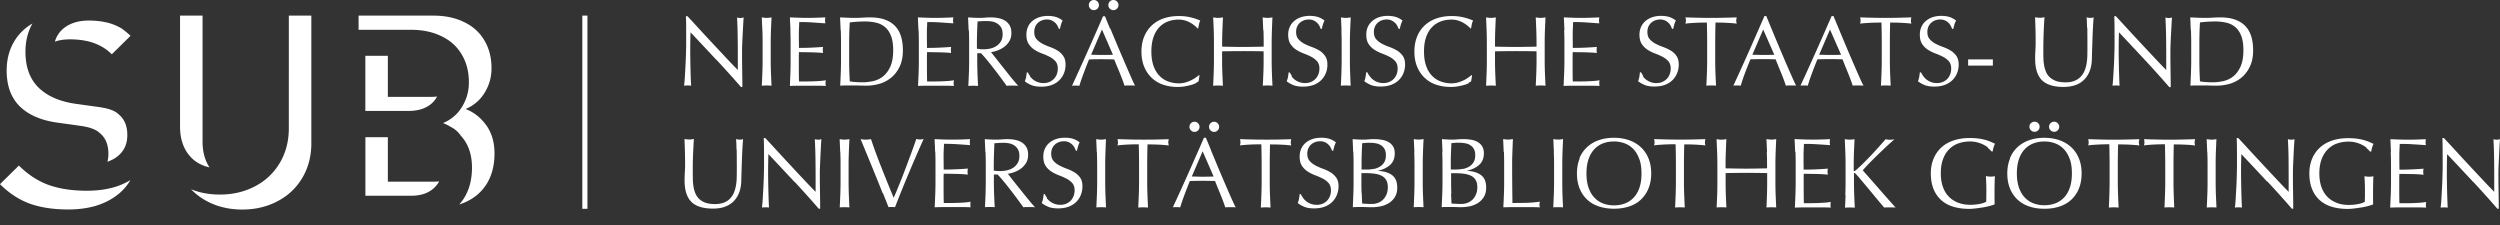 <svg xmlns="http://www.w3.org/2000/svg" width="491.109" height="44.242" viewBox="0 0 491.109 44.242"><rect x="0" y="0" width="491.109" height="44.242" fill="#333333" stroke="none"/><path fill="#fff" d="M140.726 11.76c-1.692-1.815-3.384-3.62-5.075-5.416a115.463 115.463 0 0 0-.05 4.976l.02 1.27.03 1.347.04 1.27.04 1.024c.02.3.03.5.04.6a6.002 6.002 0 0 0-1.4 0c.03-.13.06-.37.09-.72.04-.35.06-.77.09-1.26l.09-1.59a90.29 90.29 0 0 0 .13-3.39c.02-.54.02-1.03.02-1.46V5.19a44.77 44.77 0 0 0-.05-2.01h.31c.8.86 1.65 1.78 2.55 2.768a863.334 863.334 0 0 0 5.24 5.62 98.4 98.4 0 0 0 2.1 2.18v-2.66c0-1.366-.01-2.696-.03-3.99a87.35 87.35 0 0 0-.12-3.66c.26.064.48.096.67.096.16 0 .37-.033.63-.1a34.94 34.94 0 0 0-.09 1.29c-.03.57-.06 1.18-.1 1.83l-.09 1.91c-.03.626-.04 1.127-.04 1.504v1.17c0 .44.01.905.01 1.385.01.484.01.97.02 1.457.01.487.01.943.02 1.365.01.43.01.79.01 1.11v.64h-.27a197.9 197.9 0 0 0-4.79-5.32zm9.03-5.815c-.034-.83-.07-1.67-.11-2.528.17.024.333.05.488.067a3.542 3.542 0 0 0 .938 0c.157-.018.32-.043.49-.067-.04.858-.076 1.7-.11 2.528-.032.826-.048 1.668-.048 2.526v3.36c0 .86.016 1.71.05 2.54.032.84.068 1.66.107 2.46-.3-.02-.61-.04-.95-.04-.34 0-.65.02-.96.04.04-.81.08-1.62.11-2.46.03-.83.05-1.67.05-2.54V8.47c0-.857-.01-1.7-.04-2.525zm5.524-.032c-.035-.83-.07-1.664-.11-2.497.586.024 1.168.05 1.748.067.58.02 1.16.03 1.748.03.585 0 1.164-.01 1.736-.03.573-.018 1.152-.043 1.738-.067a2.9 2.9 0 0 0 0 1.17 86.507 86.507 0 0 1-1.142-.078c-.346-.025-.71-.052-1.093-.077a36.767 36.767 0 0 0-2.9-.1c-.013.42-.028.82-.05 1.2-.018.38-.027.81-.027 1.29 0 .51.003 1.01.01 1.49.006.49.01.85.01 1.1a50.682 50.682 0 0 0 2.79-.07c.376-.02.727-.04 1.044-.06.318-.02.62-.04.908-.06a3.047 3.047 0 0 0 0 1.19c-.34-.04-.73-.07-1.18-.09-.45-.02-.9-.04-1.35-.05l-1.268-.02c-.396 0-.71-.01-.946-.01 0 .12-.003.25-.01.38-.006.14-.01.31-.01.52v1.93c0 .74.004 1.36.01 1.84.007.49.017.85.03 1.09h1.366a38.585 38.585 0 0 0 2.802-.1c.422-.03.79-.08 1.102-.14a1.36 1.36 0 0 0-.05.31c-.006.11-.01.21-.01.3 0 .21.022.38.06.51a37.89 37.89 0 0 0-1.748-.04h-3.542c-.585 0-1.178.01-1.777.04l.1-2.49c.03-.83.04-1.67.04-2.53v-3.4a62.322 62.322 0 0 0-.05-2.53zm9.856.032c-.033-.83-.07-1.67-.108-2.528.494.024.987.05 1.474.067.488.02.98.03 1.474.03s.986-.016 1.474-.047c.488-.034.978-.05 1.474-.05 1.145 0 2.125.15 2.938.45.813.297 1.48.724 2 1.277.52.553.9 1.23 1.143 2.03.24.8.36 1.702.36 2.704 0 1.3-.225 2.398-.674 3.29-.44.892-1.02 1.61-1.71 2.156a6.43 6.43 0 0 1-2.3 1.163 9.31 9.31 0 0 1-2.41.34c-.44 0-.87-.006-1.3-.02-.43-.014-.86-.02-1.31-.02h-1.3c-.43 0-.86.013-1.31.04.04-.81.08-1.628.11-2.46.03-.832.05-1.678.05-2.54V8.472c0-.857-.01-1.7-.04-2.525zm1.767 10.02c.273.067.643.117 1.112.148.47.034.95.05 1.445.05.715 0 1.43-.086 2.147-.255a4.642 4.642 0 0 0 1.924-.955c.57-.47 1.03-1.11 1.39-1.924.36-.82.54-1.87.54-3.16 0-1.14-.14-2.07-.42-2.79-.28-.73-.66-1.31-1.15-1.73a4.09 4.09 0 0 0-1.74-.88 9.513 9.513 0 0 0-2.22-.25 23.912 23.912 0 0 0-3 .19c-.04.62-.07 1.28-.09 1.96-.02.68-.03 1.37-.03 2.08v3.35a70.088 70.088 0 0 0 .12 4.14zM180.42 5.913c-.03-.83-.067-1.664-.106-2.497.586.024 1.168.05 1.746.067.58.02 1.163.03 1.748.03.586 0 1.165-.01 1.738-.03.572-.018 1.152-.043 1.737-.067-.038.194-.06.39-.06.584 0 .197.022.39.06.587a88.722 88.722 0 0 1-1.14-.08l-1.095-.076a36.774 36.774 0 0 0-2.9-.1c-.01.42-.028.82-.047 1.2-.02.38-.02.81-.02 1.29 0 .51 0 1.01.01 1.49s.01.85.01 1.1c.57 0 1.09 0 1.54-.02.46-.01.87-.03 1.25-.05.38-.02.73-.04 1.05-.06.32-.02.62-.04.91-.06a3.045 3.045 0 0 0 0 1.19c-.33-.04-.73-.07-1.18-.09a33.6 33.6 0 0 0-1.34-.05l-1.27-.02a66.18 66.18 0 0 0-.95-.01c0 .12 0 .25-.01.38 0 .14-.01.31-.01.52v1.93c0 .74.01 1.36.01 1.84.01.49.02.85.03 1.09h1.37a37.767 37.767 0 0 0 2.8-.1 9.11 9.11 0 0 0 1.1-.14c-.02.09-.04.19-.05.31 0 .11-.01.21-.01.3 0 .21.02.38.06.51a37.913 37.913 0 0 0-1.74-.04h-3.55c-.58 0-1.18.01-1.77.04.04-.83.08-1.66.11-2.49a63.32 63.32 0 0 0 .05-2.53v-3.4c0-.85-.01-1.7-.05-2.53zm9.857.032c-.03-.83-.067-1.67-.107-2.528.378.024.75.05 1.113.067.364.02.735.03 1.112.03.378 0 .75-.016 1.113-.047.364-.034.735-.05 1.112-.05a7.6 7.6 0 0 1 1.563.156c.495.104.926.278 1.298.517.37.242.67.558.88.946.22.39.32.878.32 1.465 0 .63-.14 1.16-.42 1.61-.27.45-.62.82-1.02 1.12a5.11 5.11 0 0 1-1.3.69 6.59 6.59 0 0 1-1.26.32c.16.2.37.47.65.82s.58.74.92 1.17l1.06 1.33 1.05 1.33c.34.42.66.81.96 1.16.3.36.54.62.72.81a4.26 4.26 0 0 0-.58-.04h-1.15a3.87 3.87 0 0 0-.56.04c-.19-.27-.49-.68-.89-1.23a77.647 77.647 0 0 0-1.31-1.75c-.48-.62-.97-1.24-1.47-1.86-.5-.62-.96-1.14-1.37-1.57h-.74v1.43c0 .86.02 1.71.05 2.54.03.84.07 1.66.11 2.46-.3-.02-.62-.04-.95-.04-.34 0-.66.02-.96.04.04-.81.08-1.62.11-2.46.04-.83.05-1.67.05-2.54v-3.4c0-.86-.01-1.7-.05-2.52zm2.246 3.718c.215.012.453.02.712.02a6.17 6.17 0 0 0 1.26-.137c.436-.092.835-.25 1.2-.48a2.84 2.84 0 0 0 .907-.916c.24-.386.36-.87.36-1.456 0-.506-.093-.925-.283-1.257a2.236 2.236 0 0 0-.74-.79 2.78 2.78 0 0 0-.98-.402 5.31 5.31 0 0 0-1.04-.106c-.46 0-.84 0-1.13.02-.3.02-.56.04-.76.06-.03.71-.06 1.42-.08 2.12-.03.7-.04 1.4-.04 2.11v1.11c.18.04.38.06.59.08zM202.34 15c.176.242.392.46.646.655a3.25 3.25 0 0 0 2.02.664c.43 0 .815-.08 1.16-.23.346-.15.638-.36.88-.61a2.65 2.65 0 0 0 .556-.9 3.11 3.11 0 0 0 .195-1.11c0-.6-.153-1.07-.458-1.43a3.797 3.797 0 0 0-1.15-.88c-.46-.24-.95-.45-1.48-.65a7.638 7.638 0 0 1-1.48-.73 3.885 3.885 0 0 1-1.14-1.13c-.31-.46-.46-1.07-.46-1.83 0-.55.1-1.05.29-1.5.19-.45.48-.84.85-1.16.37-.33.81-.58 1.34-.76a5.344 5.344 0 0 1 1.75-.27c.62 0 1.16.08 1.62.22.45.15.88.38 1.27.69-.12.22-.22.46-.29.7-.08.25-.16.56-.24.93H208a5.143 5.143 0 0 0-.263-.6 2.223 2.223 0 0 0-.45-.59 2.503 2.503 0 0 0-.676-.46 2.183 2.183 0 0 0-.94-.19c-.36 0-.7.06-1 .18a2.37 2.37 0 0 0-.8.5 2.216 2.216 0 0 0-.52.77c-.12.3-.18.63-.18.98 0 .61.15 1.09.46 1.44.31.35.69.65 1.15.89.46.24.95.45 1.47.64a8.23 8.23 0 0 1 1.48.69 3.75 3.75 0 0 1 1.13 1.07c.31.43.46 1 .46 1.72 0 .6-.1 1.16-.32 1.69a4.032 4.032 0 0 1-.93 1.39c-.41.4-.91.7-1.5.92-.6.21-1.27.32-2.02.32-.81 0-1.46-.11-1.97-.32-.5-.22-.92-.46-1.26-.74a4.6 4.6 0 0 0 .25-.81c.04-.24.09-.55.13-.93h.23c.1.23.24.47.42.71zm15.784-9.387c.363.876.733 1.766 1.112 2.664a430.71 430.71 0 0 0 3.093 7.184c.26.6.48 1.06.65 1.37a3.53 3.53 0 0 0-.52-.04h-1.04a3.54 3.54 0 0 0-.52.04c-.09-.3-.22-.66-.37-1.08a42.75 42.75 0 0 0-.52-1.33l-.58-1.4c-.2-.47-.38-.92-.55-1.35l-1.27-.03c-.43 0-.86-.01-1.29-.01-.41 0-.8.01-1.19.01l-1.19.03a91.235 91.235 0 0 0-1.13 2.9c-.34.92-.6 1.68-.77 2.28-.22-.02-.46-.04-.72-.04-.27 0-.51.02-.73.04a539.92 539.92 0 0 0 3.08-6.79c1-2.25 2.01-4.54 3.02-6.87h.37c.31.76.65 1.58 1.01 2.46zM214.18.29a.96.96 0 0 1 .7-.29c.276 0 .51.097.706.29a.97.97 0 0 1 .292.706.96.96 0 0 1-.292.702.957.957 0 0 1-.705.293.956.956 0 0 1-.7-.29.96.96 0 0 1-.29-.7.97.97 0 0 1 .29-.7zm.155 10.466c.34 0 .69.007 1.055.02.366.013.716.02 1.054.02.363 0 .73-.003 1.093-.01.366-.007.73-.018 1.094-.03L216.47 5.8l-2.13 4.956zM218.025.29a.963.963 0 0 1 .704-.29.96.96 0 0 1 .7.29.97.97 0 0 1 .29.706.96.96 0 0 1-.29.702.95.95 0 0 1-.7.293.958.958 0 0 1-.71-.29.955.955 0 0 1-.29-.7c0-.27.09-.51.29-.7zm16.835 16.08c-.254.12-.56.23-.916.33-.358.098-.76.186-1.202.263-.44.08-.903.117-1.384.117-1.03 0-1.98-.146-2.85-.438a6.023 6.023 0 0 1-2.255-1.34 6.273 6.273 0 0 1-1.483-2.193c-.36-.87-.537-1.86-.537-2.96s.178-2.1.537-2.96c.357-.87.858-1.6 1.5-2.2a6.496 6.496 0 0 1 2.315-1.37c.9-.31 1.888-.47 2.967-.47.86 0 1.643.09 2.352.26.71.17 1.337.39 1.883.63a2.58 2.58 0 0 0-.253.74 44.48 44.48 0 0 0-.156.78l-.117.04a4.38 4.38 0 0 0-.54-.53 5.91 5.91 0 0 0-.82-.57 5.19 5.19 0 0 0-1.05-.46 4.29 4.29 0 0 0-1.28-.19 5.98 5.98 0 0 0-2.13.37 4.533 4.533 0 0 0-1.71 1.14c-.49.51-.87 1.16-1.14 1.95-.27.79-.41 1.72-.41 2.8 0 1.08.14 2.01.41 2.8.28.79.66 1.44 1.15 1.95a4.53 4.53 0 0 0 1.72 1.14 6.05 6.05 0 0 0 2.14.37c.47 0 .9-.06 1.3-.18a6.822 6.822 0 0 0 1.99-.95c.27-.19.49-.36.67-.5l.08.07-.18 1.15c-.12.11-.3.22-.55.34zm13.294-10.425c-.033-.83-.068-1.67-.108-2.528.17.024.332.05.488.067.155.02.313.03.47.03.155 0 .31-.01.467-.03.16-.018.32-.043.49-.067-.04.858-.07 1.7-.1 2.528-.03.826-.05 1.668-.05 2.526v3.36c0 .86.02 1.71.05 2.54.03.84.07 1.66.11 2.46-.3-.02-.61-.04-.95-.04-.34 0-.66.02-.95.04.04-.81.08-1.62.11-2.46.04-.83.05-1.67.05-2.54v-1.75a192.323 192.323 0 0 0-6.12-.03l-2.04.03v1.76c0 .86.02 1.71.05 2.54.04.84.07 1.66.11 2.46-.3-.02-.62-.04-.96-.04-.34 0-.66.02-.96.04.04-.81.08-1.62.11-2.46.03-.83.05-1.67.05-2.54V8.47c0-.857-.01-1.7-.04-2.525-.03-.83-.07-1.67-.11-2.528.17.024.33.05.49.067a3.542 3.542 0 0 0 .94 0c.16-.018.32-.043.49-.067-.04.858-.08 1.7-.11 2.528-.03.826-.05 1.668-.05 2.526v.69c.71.02 1.39.03 2.04.04a103.092 103.092 0 0 0 4.08 0c.66-.01 1.34-.02 2.04-.04v-.69c0-.85-.01-1.7-.04-2.52zM253.717 15c.176.242.39.46.644.655a3.253 3.253 0 0 0 2.02.664 2.9 2.9 0 0 0 1.17-.23 2.618 2.618 0 0 0 1.44-1.51 3.11 3.11 0 0 0 .2-1.11c0-.6-.15-1.07-.46-1.43a3.776 3.776 0 0 0-1.14-.88c-.45-.24-.94-.45-1.47-.65a7.655 7.655 0 0 1-1.47-.73 3.88 3.88 0 0 1-1.14-1.13c-.3-.46-.46-1.07-.46-1.83 0-.55.1-1.05.3-1.5.2-.45.48-.84.85-1.16.37-.33.82-.59 1.34-.77a5.355 5.355 0 0 1 1.76-.27c.63 0 1.17.08 1.62.23.46.15.88.38 1.27.69-.11.22-.21.46-.29.7-.08.25-.16.56-.23.93h-.23a5.143 5.143 0 0 0-.26-.6 2.27 2.27 0 0 0-.45-.59 2.508 2.508 0 0 0-.67-.46 2.207 2.207 0 0 0-.94-.19c-.36 0-.7.06-1 .18a2.375 2.375 0 0 0-.8.5c-.23.21-.4.47-.53.77-.12.3-.18.63-.18.98 0 .61.15 1.09.46 1.44.31.35.69.65 1.14.89.46.24.95.45 1.48.64s1.02.42 1.48.69a3.76 3.76 0 0 1 1.13 1.07c.31.43.46 1 .46 1.71 0 .6-.1 1.16-.32 1.69a4.03 4.03 0 0 1-.94 1.39 4.21 4.21 0 0 1-1.5.92c-.59.21-1.27.32-2.02.32-.81 0-1.46-.11-1.96-.32a5.44 5.44 0 0 1-1.26-.73 4.6 4.6 0 0 0 .25-.81c.05-.24.09-.55.13-.93h.24c.11.23.25.47.42.71zm9.82-9.055c-.034-.83-.07-1.67-.108-2.528.16.024.33.05.48.067.15.02.31.03.47.03.15 0 .31-.01.47-.03.15-.018.32-.043.49-.067-.04.858-.08 1.7-.11 2.528-.04.826-.05 1.668-.05 2.526v3.36c0 .86.01 1.71.05 2.54.03.84.06 1.66.1 2.46-.3-.02-.62-.04-.96-.04-.34 0-.66.02-.96.04.03-.81.07-1.62.1-2.46.03-.83.05-1.67.05-2.54V8.47c0-.857-.02-1.7-.05-2.525zM269.1 15c.174.242.39.46.643.655a3.25 3.25 0 0 0 2.02.664 2.9 2.9 0 0 0 1.163-.23c.345-.15.64-.36.88-.61s.425-.56.556-.9c.13-.35.195-.72.195-1.11 0-.6-.15-1.07-.46-1.43a3.76 3.76 0 0 0-1.14-.88c-.456-.24-.947-.45-1.475-.65a7.61 7.61 0 0 1-1.473-.73 3.868 3.868 0 0 1-1.15-1.13c-.31-.46-.46-1.07-.46-1.83 0-.55.09-1.05.29-1.5.19-.45.48-.84.85-1.16.37-.33.81-.59 1.33-.77a5.357 5.357 0 0 1 1.76-.27c.62 0 1.16.08 1.62.23.45.15.88.38 1.27.69-.12.22-.22.46-.3.7-.08.25-.16.56-.24.93h-.23a5.143 5.143 0 0 0-.27-.6 2.266 2.266 0 0 0-.45-.59 2.53 2.53 0 0 0-.67-.46 2.2 2.2 0 0 0-.94-.19c-.37 0-.7.06-1.01.18a2.38 2.38 0 0 0-.8.5 2.218 2.218 0 0 0-.53.77c-.12.3-.19.63-.19.98 0 .61.15 1.09.45 1.44.31.35.68.65 1.14.89.45.24.94.45 1.47.64.52.19 1.02.42 1.47.69.45.27.83.62 1.14 1.05.31.43.46 1 .46 1.71 0 .6-.11 1.16-.32 1.69a3.99 3.99 0 0 1-.94 1.39c-.41.4-.91.7-1.51.92-.59.21-1.27.32-2.02.32-.81 0-1.46-.11-1.96-.32-.5-.22-.92-.46-1.26-.73.12-.3.2-.57.24-.81.04-.24.09-.55.12-.93h.24c.1.23.24.47.42.71zm19.402 1.37c-.255.12-.56.23-.916.33-.36.098-.76.186-1.203.263-.44.08-.904.117-1.384.117-1.03 0-1.98-.146-2.86-.438a6.03 6.03 0 0 1-2.26-1.34 6.26 6.26 0 0 1-1.49-2.193c-.36-.87-.54-1.86-.54-2.96s.18-2.1.53-2.96c.35-.87.85-1.6 1.5-2.2a6.475 6.475 0 0 1 2.31-1.37c.9-.31 1.89-.47 2.97-.47.86 0 1.64.09 2.35.26.71.17 1.34.39 1.88.63a2.61 2.61 0 0 0-.26.74 35.9 35.9 0 0 0-.15.78l-.12.04a4.45 4.45 0 0 0-.55-.53 5.984 5.984 0 0 0-.82-.57 5.206 5.206 0 0 0-1.05-.46 4.297 4.297 0 0 0-1.29-.19c-.77 0-1.48.12-2.14.37a4.533 4.533 0 0 0-1.72 1.14c-.49.51-.87 1.16-1.14 1.95-.28.79-.41 1.72-.41 2.8 0 1.08.13 2.01.41 2.8.27.79.65 1.44 1.14 1.95a4.52 4.52 0 0 0 1.72 1.14 6.05 6.05 0 0 0 2.14.37c.47 0 .9-.06 1.3-.18a6.87 6.87 0 0 0 1.09-.42c.33-.16.63-.34.89-.53s.49-.36.67-.5l.08.07-.18 1.15c-.12.11-.31.22-.56.34zm13.293-10.425c-.033-.83-.067-1.67-.107-2.528.17.024.333.05.486.067a3.557 3.557 0 0 0 .94 0c.156-.018.318-.043.488-.067-.04.858-.076 1.7-.11 2.528a65.262 65.262 0 0 0-.047 2.526v3.36c0 .86.016 1.71.048 2.54.033.84.068 1.66.11 2.46-.302-.02-.62-.04-.958-.04-.34 0-.658.02-.957.04.04-.81.074-1.62.107-2.46.032-.83.05-1.67.05-2.54v-1.75a192.132 192.132 0 0 0-6.12-.03l-2.04.03v1.76c0 .86.016 1.71.048 2.54.032.84.07 1.66.11 2.46-.302-.02-.62-.04-.958-.04-.34 0-.658.02-.958.04.04-.81.076-1.62.108-2.46.03-.83.047-1.67.047-2.54V8.47c0-.857-.016-1.7-.047-2.525-.032-.83-.068-1.67-.108-2.528.17.024.332.05.488.067.157.02.313.03.47.03.155 0 .312-.01.47-.03.155-.018.317-.043.487-.067-.04.858-.077 1.7-.11 2.528a65.262 65.262 0 0 0-.047 2.526v.69c.702.02 1.383.03 2.04.04a103.27 103.27 0 0 0 4.08 0c.656-.01 1.336-.02 2.04-.04v-.69c-.002-.85-.018-1.7-.05-2.52zm5.525-.032c-.035-.83-.07-1.664-.11-2.497.587.024 1.168.05 1.75.067.578.02 1.16.03 1.746.03.585 0 1.164-.01 1.736-.03.574-.018 1.152-.043 1.737-.067-.04.194-.06.39-.06.584 0 .197.02.39.06.587a86.507 86.507 0 0 1-1.15-.08l-1.1-.076a36.845 36.845 0 0 0-2.9-.1c-.02.42-.03.82-.05 1.2-.02.38-.03.81-.03 1.29 0 .51 0 1.01.01 1.49 0 .49.01.85.01 1.1a50.87 50.87 0 0 0 2.79-.07c.37-.02.72-.04 1.04-.06.31-.02.62-.04.9-.06a3.088 3.088 0 0 0 0 1.19c-.34-.04-.73-.07-1.18-.09a33.65 33.65 0 0 0-1.35-.05l-1.27-.02c-.4 0-.71-.01-.95-.01 0 .12-.01.25-.01.38-.01.14-.01.31-.01.52v1.93c0 .74 0 1.36.01 1.84 0 .49.01.85.03 1.09h1.36a38.247 38.247 0 0 0 2.8-.1c.42-.03.79-.08 1.1-.14-.03.09-.05.19-.05.31-.01.11-.01.21-.01.3 0 .21.02.38.06.51a37.913 37.913 0 0 0-1.75-.04h-3.54c-.59 0-1.18.01-1.78.04.04-.83.07-1.66.11-2.49.03-.83.05-1.67.05-2.53v-3.4a64.203 64.203 0 0 0-.05-2.53zM322.74 15c.175.242.39.46.644.655a3.237 3.237 0 0 0 2.02.664c.43 0 .817-.08 1.16-.23.346-.15.64-.36.88-.61s.427-.56.557-.9a3.11 3.11 0 0 0 .2-1.11c0-.6-.15-1.07-.46-1.43a3.8 3.8 0 0 0-1.14-.88c-.45-.24-.94-.45-1.47-.65a7.598 7.598 0 0 1-1.47-.73 3.907 3.907 0 0 1-1.14-1.13c-.3-.46-.46-1.07-.46-1.83 0-.55.1-1.05.3-1.5.2-.45.48-.84.85-1.16.37-.33.82-.59 1.34-.77a5.344 5.344 0 0 1 1.76-.27c.63 0 1.17.08 1.63.23.45.15.88.38 1.27.69a4.19 4.19 0 0 0-.29.7c-.07.25-.15.56-.23.93h-.23a4.996 4.996 0 0 0-.26-.6 2.223 2.223 0 0 0-.45-.59 2.498 2.498 0 0 0-.67-.46 2.2 2.2 0 0 0-.94-.19c-.37 0-.7.06-1.01.18a2.37 2.37 0 0 0-.8.5c-.23.21-.4.47-.53.77-.12.3-.18.63-.18.98 0 .61.15 1.09.46 1.44.31.35.69.65 1.14.89.46.24.95.45 1.48.64s1.02.42 1.48.69c.46.27.84.62 1.14 1.05.31.43.46 1 .46 1.71 0 .6-.1 1.16-.32 1.69a4 4 0 0 1-.93 1.39c-.41.4-.91.7-1.5.92-.59.21-1.27.32-2.02.32-.81 0-1.46-.11-1.96-.32-.5-.22-.92-.46-1.26-.73.11-.3.2-.57.24-.81.04-.24.08-.55.12-.93h.24c.1.23.24.47.42.71zm12.52-10.568c-.338 0-.692.002-1.064.01-.37.006-.74.017-1.11.038-.372.02-.73.043-1.075.067-.34.027-.65.06-.92.1.07-.235.1-.442.1-.625 0-.145-.03-.346-.1-.605.86.024 1.7.05 2.52.067.82.02 1.66.03 2.52.03.86 0 1.7-.01 2.52-.03.82-.018 1.66-.043 2.52-.067-.06.26-.1.467-.1.625 0 .167.04.37.1.605-.27-.04-.58-.072-.93-.1a68.915 68.915 0 0 0-1.07-.067c-.37-.02-.74-.032-1.11-.04a56.09 56.09 0 0 0-1.06-.008c-.04 1.34-.06 2.687-.06 4.04v3.356c0 .86.02 1.707.05 2.538.03.833.07 1.653.11 2.46-.3-.026-.61-.04-.95-.04-.34 0-.65.014-.95.04.04-.808.08-1.627.11-2.46.03-.83.05-1.677.05-2.538V8.47c0-1.35-.02-2.7-.06-4.038zm17.628 12.395a3.553 3.553 0 0 0-.518-.04h-1.037c-.162 0-.334.013-.517.04-.09-.3-.214-.662-.37-1.084a36.332 36.332 0 0 0-.518-1.328l-.576-1.407c-.194-.474-.376-.925-.546-1.356l-1.27-.03c-.43-.004-.857-.008-1.287-.008-.41 0-.81.004-1.2.01-.39.008-.79.017-1.19.028a86.877 86.877 0 0 0-1.14 2.898 32.43 32.43 0 0 0-.76 2.276 6.002 6.002 0 0 0-.73-.04c-.26 0-.5.013-.72.04a500.033 500.033 0 0 0 3.08-6.794 828.427 828.427 0 0 0 3.02-6.872h.37l1.01 2.452a518.403 518.403 0 0 0 2.24 5.337 313.262 313.262 0 0 0 1.96 4.51c.27.6.48 1.05.65 1.36zm-8.647-6.07c.34 0 .69.006 1.06.018.37.014.72.02 1.06.02a57.164 57.164 0 0 0 2.19-.038L346.37 5.8l-2.13 4.956zm21.77 6.07a3.53 3.53 0 0 0-.51-.04h-1.03c-.16 0-.33.013-.52.04a21.26 21.26 0 0 0-.37-1.084 40.372 40.372 0 0 0-.52-1.328l-.57-1.407c-.19-.474-.37-.925-.54-1.356l-1.27-.03c-.43-.004-.86-.008-1.28-.008-.4 0-.8.004-1.19.01-.39.008-.78.017-1.19.028a86.666 86.666 0 0 0-1.13 2.898 31.49 31.49 0 0 0-.76 2.276 5.99 5.99 0 0 0-.72-.04c-.26 0-.5.013-.72.04a488.31 488.31 0 0 0 3.09-6.794c1.01-2.25 2.01-4.542 3.03-6.872h.37l1.02 2.452 1.11 2.664c.38.896.75 1.79 1.13 2.673l1.07 2.47c.34.76.63 1.44.9 2.04.27.6.49 1.05.66 1.36zm-8.65-6.07c.34 0 .69.006 1.06.018.36.014.72.02 1.06.02a56.962 56.962 0 0 0 2.19-.038L359.49 5.8l-2.13 4.956zm12.2-6.325c-.34 0-.69.002-1.06.01-.37.006-.74.017-1.11.038-.37.02-.73.043-1.07.067-.34.027-.65.06-.92.1.07-.235.1-.442.1-.625 0-.145-.03-.346-.1-.605.86.024 1.7.05 2.52.067.82.02 1.66.03 2.52.03.86 0 1.7-.01 2.52-.03.82-.018 1.66-.043 2.52-.067a2.71 2.71 0 0 0-.1.625c0 .167.04.37.1.605-.27-.04-.58-.072-.93-.1a69.396 69.396 0 0 0-1.07-.067c-.37-.02-.74-.032-1.11-.04-.37-.006-.73-.008-1.06-.008-.04 1.34-.06 2.687-.06 4.04v3.356c0 .86.02 1.707.05 2.538.04.833.07 1.653.11 2.46-.3-.026-.62-.04-.96-.04-.33 0-.65.014-.95.04.04-.808.08-1.627.11-2.46.03-.83.05-1.677.05-2.538V8.47c0-1.35-.02-2.7-.06-4.038zM377.85 15c.177.242.392.46.646.655a3.235 3.235 0 0 0 2.02.664c.425 0 .81-.08 1.16-.23.34-.15.635-.36.88-.61.235-.25.42-.56.553-.9.13-.35.19-.72.19-1.11 0-.6-.16-1.07-.46-1.43a3.79 3.79 0 0 0-1.14-.88 13.24 13.24 0 0 0-1.48-.65 7.627 7.627 0 0 1-1.48-.73 3.89 3.89 0 0 1-1.14-1.13c-.31-.46-.46-1.07-.46-1.83 0-.55.1-1.05.29-1.5.19-.45.48-.84.85-1.16.37-.33.81-.59 1.33-.77a5.355 5.355 0 0 1 1.76-.27c.62 0 1.16.08 1.62.23.45.15.88.38 1.27.69-.12.22-.22.46-.3.7-.08.25-.16.56-.24.93h-.24a4.538 4.538 0 0 0-.27-.6 2.202 2.202 0 0 0-.44-.59 2.498 2.498 0 0 0-.68-.46 2.2 2.2 0 0 0-.94-.19c-.37 0-.7.06-1.01.18a2.375 2.375 0 0 0-.8.5c-.23.21-.41.47-.53.77-.12.3-.19.63-.19.98 0 .61.15 1.09.46 1.44a3.93 3.93 0 0 0 1.15.89c.45.24.95.45 1.47.64.53.19 1.02.42 1.47.69.45.27.83.63 1.14 1.06.3.43.46 1 .46 1.71 0 .6-.11 1.16-.32 1.69a4.015 4.015 0 0 1-.94 1.39c-.41.4-.91.7-1.5.92-.59.21-1.26.32-2.02.32-.81 0-1.46-.11-1.96-.32a5.44 5.44 0 0 1-1.26-.73c.12-.3.2-.57.24-.81.05-.24.09-.55.13-.93h.24c.1.23.24.47.42.71zm13.637-3.328v1.21h-4.86v-1.21h4.86zm18.5-6.188c-.012-1-.043-1.69-.094-2.068.14.024.277.05.408.067.13.02.26.03.39.03.17 0 .37-.032.59-.097-.04.456-.08.998-.11 1.63-.04.63-.07 1.307-.1 2.03L411 9.302c-.03.76-.05 1.5-.06 2.215-.017.872-.15 1.653-.4 2.34a4.92 4.92 0 0 1-1.086 1.757 4.513 4.513 0 0 1-1.726 1.095c-.687.24-1.47.37-2.355.37-1.95 0-3.37-.45-4.253-1.33-.887-.89-1.33-2.29-1.33-4.2 0-.61.018-1.16.05-1.63.03-.48.05-.96.05-1.46 0-1.09-.01-2.06-.036-2.91a155.8 155.8 0 0 0-.08-2.15c.156.02.325.05.51.06.18.02.35.03.51.03.14 0 .28-.01.42-.03.133-.02.27-.05.42-.07-.03.28-.06.66-.08 1.12a104.126 104.126 0 0 0-.137 3.47c-.015.67-.02 1.38-.02 2.1 0 .44.006.9.02 1.38.01.47.06.93.134 1.38.08.45.21.88.38 1.29.18.41.43.77.76 1.07.33.3.74.54 1.23.72.5.17 1.11.26 1.84.26.72 0 1.32-.11 1.81-.32a3.44 3.44 0 0 0 1.2-.82c.32-.34.56-.73.74-1.17a6.6 6.6 0 0 0 .39-1.39c.08-.48.12-.96.14-1.45.01-.48.02-.92.02-1.33 0-1.85-.01-3.27-.02-4.28zm11.344 6.276c-1.69-1.815-3.38-3.62-5.07-5.416-.01.363-.03.85-.04 1.463a115.463 115.463 0 0 0-.01 3.513l.02 1.27.03 1.347a255.627 255.627 0 0 0 .08 2.294c.02.3.03.5.04.6a5.997 5.997 0 0 0-1.41 0c.03-.13.06-.37.09-.72s.06-.77.09-1.26l.09-1.59a90.29 90.29 0 0 0 .13-3.39c.02-.54.02-1.03.02-1.46 0-1.25 0-2.32-.01-3.22a41.612 41.612 0 0 0-.05-2.01h.32l2.55 2.77c.91.99 1.8 1.95 2.7 2.91.9.96 1.74 1.86 2.54 2.71.8.85 1.5 1.58 2.1 2.18v-2.66c0-1.36-.01-2.69-.03-3.99a88.88 88.88 0 0 0-.13-3.66c.26.07.49.1.67.1.16 0 .37-.03.63-.1-.03.28-.06.71-.09 1.29l-.1 1.83a182.3 182.3 0 0 0-.09 1.91c-.02.63-.04 1.13-.04 1.5v1.17c0 .45.01.91.01 1.39l.02 1.46.02 1.37c.01.43.01.79.01 1.11v.65h-.27a201.293 201.293 0 0 0-4.78-5.32zm9.03-5.815a243.8 243.8 0 0 0-.1-2.528c.5.024.99.05 1.48.067.48.02.98.03 1.47.03s.99-.016 1.48-.047c.49-.034.98-.05 1.47-.05 1.15 0 2.13.15 2.94.45.82.297 1.48.724 2 1.277.53.553.9 1.23 1.15 2.03.24.8.36 1.702.36 2.704 0 1.3-.23 2.398-.68 3.29-.44.892-1.02 1.61-1.71 2.156a6.46 6.46 0 0 1-2.3 1.163 9.306 9.306 0 0 1-2.41.34c-.44 0-.87-.006-1.3-.02a40.06 40.06 0 0 0-1.31-.02h-1.3c-.43 0-.87.013-1.31.04.04-.81.08-1.628.11-2.46.03-.832.05-1.678.05-2.54V8.472c0-.857-.02-1.7-.05-2.525zm1.77 10.02c.28.067.65.117 1.11.148.47.034.95.05 1.45.05.72 0 1.43-.086 2.15-.255a4.642 4.642 0 0 0 1.93-.955c.56-.47 1.03-1.11 1.39-1.924.36-.82.54-1.87.54-3.16 0-1.14-.14-2.07-.41-2.79-.28-.73-.66-1.31-1.15-1.73a4.09 4.09 0 0 0-1.74-.88 9.51 9.51 0 0 0-2.23-.25 23.638 23.638 0 0 0-3 .19c-.04.62-.07 1.28-.09 1.96a79.035 79.035 0 0 0-.03 2.08v3.35c0 1.4.04 2.78.12 4.14zm-287.45 13.44c-.01-1.004-.04-1.694-.1-2.07.15.025.28.05.41.07.13.02.26.025.39.025.17 0 .37-.03.59-.097a79.81 79.81 0 0 0-.21 3.66l-.08 2.226-.06 2.21c-.01.87-.14 1.65-.4 2.34a4.926 4.926 0 0 1-1.08 1.75c-.47.48-1.04.84-1.73 1.09-.68.25-1.46.37-2.35.37-1.95 0-3.37-.45-4.25-1.33-.89-.89-1.33-2.29-1.33-4.2 0-.61.02-1.16.05-1.63.03-.48.05-.96.05-1.45a95.72 95.72 0 0 0-.04-2.91 147.02 147.02 0 0 0-.08-2.15c.16.02.32.05.51.07.18.02.35.02.5.02.15 0 .29-.01.42-.03.14-.02.28-.05.42-.07-.02.28-.05.66-.07 1.12l-.08 1.57a80.965 80.965 0 0 0-.06 1.89c-.01.68-.01 1.38-.01 2.11 0 .44.01.9.02 1.37.01.48.06.94.14 1.39.08.45.2.88.38 1.29.17.4.43.77.75 1.07.33.31.74.55 1.23.72.5.17 1.11.26 1.84.26.72 0 1.32-.11 1.81-.31a3.42 3.42 0 0 0 1.2-.82 3.74 3.74 0 0 0 .74-1.18 6.57 6.57 0 0 0 .38-1.39c.08-.48.13-.97.14-1.45.01-.48.02-.92.02-1.33a343.21 343.21 0 0 0-.02-4.28zm11.34 6.275a1592.84 1592.84 0 0 0-5.07-5.418l-.04 1.463c-.01.612-.02 1.445-.02 2.5 0 .272.01.61.01 1.016l.02 1.27.03 1.35.04 1.27.04 1.03c.02.3.03.5.04.6a6.458 6.458 0 0 0-1.4 0c.03-.13.06-.37.09-.72.04-.35.06-.77.09-1.26l.09-1.59c.03-.57.06-1.14.08-1.71.02-.57.04-1.13.05-1.68.01-.55.02-1.03.02-1.46 0-1.25 0-2.32-.01-3.22a45.346 45.346 0 0 0-.05-2h.31c.8.86 1.65 1.78 2.55 2.76a548.8 548.8 0 0 0 2.69 2.91c.89.96 1.74 1.86 2.54 2.71.8.86 1.5 1.58 2.1 2.18V35c0-1.37-.01-2.7-.03-3.99a87.476 87.476 0 0 0-.13-3.66c.26.06.48.093.67.093.16 0 .36-.03.63-.097a36.61 36.61 0 0 0-.09 1.29c-.03.57-.06 1.18-.09 1.834l-.09 1.914c-.02.624-.04 1.125-.04 1.503v1.17c0 .44 0 .9.01 1.38l.02 1.453.02 1.365c.01.424.01.79.01 1.104V41h-.27a194.06 194.06 0 0 0-4.78-5.32zm9.03-5.818c-.03-.826-.07-1.668-.11-2.528.17.026.34.05.49.07a3.7 3.7 0 0 0 .47.026c.16 0 .32-.008.47-.027.16-.02.32-.043.49-.07-.04.86-.08 1.703-.11 2.53-.03.825-.05 1.668-.05 2.527v3.358c0 .857.02 1.703.05 2.537.03.833.07 1.652.11 2.458a11.54 11.54 0 0 0-.95-.038c-.33 0-.65.013-.95.038.04-.806.08-1.625.11-2.458.03-.834.05-1.68.05-2.537V32.39c0-.86-.01-1.702-.05-2.528zm8.35 8.11a442.01 442.01 0 0 0-1.37-3.415l-1.5-3.67a669.83 669.83 0 0 0-1.47-3.553c.18.026.36.05.53.07a4.38 4.38 0 0 0 .98 0c.17-.02.35-.044.53-.07.29.86.6 1.76.95 2.705.35.94.71 1.9 1.1 2.87.38.97.78 1.96 1.18 2.96.4 1 .82 2 1.23 2.98.24-.54.49-1.13.76-1.79a125.32 125.32 0 0 0 1.66-4.22l.79-2.12c.26-.68.49-1.31.7-1.9a76.03 76.03 0 0 0 .53-1.52c.28.07.53.1.72.1.19 0 .44-.03.72-.1a313.037 313.037 0 0 0-2.92 6.73 241.985 241.985 0 0 0-2.7 6.67 5.393 5.393 0 0 0-.64-.04c-.26 0-.47.01-.64.04-.3-.77-.66-1.69-1.09-2.77zm10.3-8.14a421.14 421.14 0 0 0-.11-2.5c.59.028 1.17.05 1.75.07.58.02 1.16.028 1.75.028.59 0 1.17-.008 1.74-.027.58-.02 1.16-.043 1.74-.07a2.922 2.922 0 0 0 0 1.173 62.733 62.733 0 0 1-1.14-.08l-1.09-.076c-.38-.026-.8-.05-1.26-.07a40.478 40.478 0 0 0-1.64-.026c-.01.415-.03.813-.05 1.19-.02.376-.03.805-.03 1.288 0 .508.01 1.003.01 1.483.01.48.01.844.01 1.093.57 0 1.09-.007 1.54-.02.46-.012.88-.03 1.25-.048.38-.02.73-.04 1.05-.06.32-.02.62-.042.91-.07a3.087 3.087 0 0 0 0 1.192c-.34-.04-.73-.07-1.18-.1-.45-.024-.9-.04-1.35-.046l-1.27-.02c-.4-.007-.71-.01-.95-.01 0 .118 0 .244-.01.382 0 .136-.01.31-.01.518v1.933c0 .74.01 1.35.01 1.83.01.48.02.84.03 1.09h1.37a38.335 38.335 0 0 0 2.8-.11c.42-.03.79-.08 1.1-.15a1.37 1.37 0 0 0-.05.3v.3c0 .2.02.37.06.5a40.916 40.916 0 0 0-1.75-.04h-3.54c-.58 0-1.18.01-1.78.04.04-.83.08-1.66.11-2.49a65.33 65.33 0 0 0 .05-2.53v-3.35a62.338 62.338 0 0 0-.04-2.54zm9.86.03c-.03-.826-.07-1.668-.11-2.528.38.026.75.05 1.11.07.37.02.74.026 1.11.026s.75-.016 1.12-.047a13.1 13.1 0 0 1 1.12-.05c.55 0 1.07.052 1.56.155a3.79 3.79 0 0 1 1.3.518c.37.242.67.558.88.947.22.392.32.88.32 1.464 0 .625-.14 1.162-.42 1.612a3.9 3.9 0 0 1-1.02 1.11 5.02 5.02 0 0 1-1.29.68c-.46.16-.88.27-1.26.32.16.19.37.47.64.82s.58.74.92 1.16c.34.42.69.86 1.06 1.32.37.46.72.9 1.06 1.32.34.42.66.81.96 1.16.3.35.54.61.72.8a4.64 4.64 0 0 0-.59-.04h-1.15c-.2 0-.39.01-.57.04-.19-.28-.49-.69-.89-1.23a91.157 91.157 0 0 0-2.79-3.63c-.5-.62-.96-1.14-1.37-1.57h-.74v1.43c0 .85.02 1.7.05 2.53.03.83.07 1.65.11 2.45-.3-.03-.62-.04-.95-.04-.34 0-.66.01-.96.04.04-.81.08-1.63.11-2.46.03-.84.05-1.68.05-2.54v-3.35c0-.86-.02-1.7-.05-2.53zm2.25 3.72c.22.013.45.02.71.02.41 0 .83-.046 1.26-.138.44-.09.84-.25 1.2-.48.37-.225.67-.532.91-.916.25-.384.36-.87.36-1.453 0-.51-.09-.928-.28-1.26a2.27 2.27 0 0 0-.73-.79c-.3-.194-.63-.33-.98-.4a5.16 5.16 0 0 0-1.03-.107c-.45 0-.83.01-1.13.03-.3.02-.55.04-.76.066l-.08 2.13c-.02.7-.04 1.404-.04 2.107v1.11c.19.05.39.07.6.08zm9.82 5.338a3.28 3.28 0 0 0 2.66 1.316c.43 0 .82-.073 1.17-.222.35-.15.64-.353.88-.605.24-.26.43-.56.56-.9.13-.35.2-.72.2-1.11 0-.6-.15-1.08-.46-1.43a3.81 3.81 0 0 0-1.15-.88c-.45-.24-.94-.45-1.47-.65a7.748 7.748 0 0 1-1.47-.73 3.95 3.95 0 0 1-1.14-1.12c-.3-.46-.46-1.07-.46-1.84 0-.55.1-1.05.3-1.5.2-.45.48-.84.85-1.16.37-.33.82-.58 1.34-.76.52-.19 1.11-.27 1.76-.27.63 0 1.16.07 1.62.22.46.15.88.38 1.27.69a4.305 4.305 0 0 0-.29.7 9.647 9.647 0 0 0-.23.93h-.23a5.126 5.126 0 0 0-.26-.6 2.274 2.274 0 0 0-.45-.6 2.513 2.513 0 0 0-.68-.46c-.26-.12-.57-.19-.94-.19-.36 0-.7.06-1 .18a2.372 2.372 0 0 0-.8.49 2.223 2.223 0 0 0-.53.77c-.12.3-.18.63-.18.98 0 .61.15 1.09.46 1.44.3.35.68.65 1.14.89.46.24.95.46 1.47.65a8.3 8.3 0 0 1 1.47.69c.46.27.84.62 1.14 1.05.31.43.46 1 .46 1.72 0 .59-.11 1.16-.32 1.69-.21.53-.53 1-.93 1.4-.41.39-.91.7-1.5.92-.596.21-1.27.32-2.02.32-.81 0-1.46-.11-1.965-.32-.5-.22-.92-.46-1.26-.73.12-.3.2-.58.25-.82.044-.24.09-.55.13-.93h.23c.1.23.24.47.42.71zm9.82-9.058c-.03-.826-.07-1.668-.11-2.528.17.026.33.05.49.07.16.018.32.026.47.026.16 0 .32-.008.47-.027.16-.02.32-.043.49-.07-.04.86-.07 1.703-.1 2.53-.03.825-.05 1.668-.05 2.527v3.358c0 .857.02 1.703.05 2.537.04.833.07 1.652.11 2.458-.3-.025-.62-.038-.95-.038-.34 0-.66.013-.95.038.04-.806.07-1.625.11-2.458.03-.834.05-1.68.05-2.537V32.39c-.01-.86-.02-1.702-.05-2.528zm8.23-1.512a41.008 41.008 0 0 0-2.17.048c-.37.02-.73.043-1.07.07-.34.024-.65.058-.92.097.07-.235.1-.442.1-.625a2.75 2.75 0 0 0-.1-.605c.86.026 1.7.05 2.52.07.82.02 1.66.026 2.52.026.86 0 1.7 0 2.52-.02.82-.02 1.66-.04 2.52-.07-.06.26-.1.47-.1.63 0 .17.04.37.1.61-.27-.04-.58-.07-.93-.1a37.783 37.783 0 0 0-3.25-.11c-.04 1.34-.06 2.69-.06 4.04v3.36c0 .86.02 1.71.05 2.54.03.84.07 1.66.11 2.46-.3-.02-.62-.04-.96-.04-.34 0-.66.02-.96.04.04-.8.08-1.62.11-2.46.03-.83.05-1.68.05-2.53V32.4c0-1.355-.02-2.703-.06-4.04zm14.21 1.18l1.11 2.664a330.74 330.74 0 0 0 3.09 7.185c.27.59.49 1.05.66 1.36a3.818 3.818 0 0 0-.52-.04h-1.03c-.16 0-.33.01-.51.04-.09-.3-.21-.66-.37-1.09a41.66 41.66 0 0 0-.52-1.33c-.18-.46-.38-.93-.57-1.4-.19-.48-.38-.93-.55-1.36a79.076 79.076 0 0 0-4.94 0 89.79 89.79 0 0 0-1.13 2.9c-.34.92-.59 1.68-.76 2.27a6.464 6.464 0 0 0-.73-.04c-.26 0-.5.01-.72.03 1.06-2.28 2.09-4.54 3.09-6.79s2.01-4.54 3.02-6.87h.37c.32.75.66 1.57 1.02 2.45zm-3.94-5.318a.953.953 0 0 1 .7-.294c.28 0 .51.098.7.294.19.193.29.43.29.702a.95.95 0 0 1-.29.7.95.95 0 0 1-.7.295.95.95 0 0 1-.7-.3.95.95 0 0 1-.29-.7c0-.28.1-.51.29-.71zm.16 10.462c.33 0 .68.006 1.05.02.36.012.72.02 1.05.02.37 0 .73-.004 1.1-.01.37-.008.73-.016 1.1-.03l-2.16-4.957-2.13 4.957zm3.69-10.462a.953.953 0 0 1 .7-.294c.27 0 .51.098.7.294.2.193.29.43.29.702a.953.953 0 0 1-.29.7.953.953 0 0 1-.7.295.95.95 0 0 1-.7-.3.946.946 0 0 1-.29-.7c0-.28.1-.51.29-.71zm9.95 4.138a41.152 41.152 0 0 0-2.17.048c-.37.02-.73.043-1.07.07-.35.024-.66.058-.93.097.07-.235.1-.442.1-.625 0-.143-.03-.346-.1-.605.86.026 1.7.05 2.52.07.82.018 1.66.026 2.52.026.86 0 1.7 0 2.52-.02.82-.02 1.66-.04 2.52-.07a2.85 2.85 0 0 0-.1.63c0 .17.03.37.1.61-.27-.04-.58-.07-.93-.1a37.356 37.356 0 0 0-2.18-.1c-.37 0-.72-.01-1.06-.01-.04 1.34-.06 2.69-.06 4.04v3.36c0 .86.02 1.7.05 2.54.03.83.07 1.65.11 2.46a11.48 11.48 0 0 0-.95-.04c-.34 0-.66.02-.96.04.04-.8.08-1.62.11-2.46.03-.83.05-1.68.05-2.54V32.4c0-1.354-.02-2.7-.06-4.04zM256 38.92a3.234 3.234 0 0 0 1.535 1.13c.337.126.714.187 1.13.187.43 0 .817-.074 1.163-.223.344-.15.637-.353.878-.605a2.7 2.7 0 0 0 .556-.9 3.08 3.08 0 0 0 .194-1.11c0-.6-.15-1.08-.458-1.43a3.788 3.788 0 0 0-1.14-.88c-.456-.24-.948-.45-1.475-.65a7.765 7.765 0 0 1-1.475-.73 3.947 3.947 0 0 1-1.14-1.12c-.308-.46-.46-1.07-.46-1.84 0-.55.098-1.05.292-1.5.194-.45.48-.84.85-1.16a4.02 4.02 0 0 1 1.336-.76c.52-.19 1.106-.27 1.758-.27.625 0 1.164.07 1.62.22.455.15.878.38 1.27.69a4.308 4.308 0 0 0-.294.7 9.914 9.914 0 0 0-.235.93h-.233a4.96 4.96 0 0 0-.263-.6 2.274 2.274 0 0 0-.45-.6 2.508 2.508 0 0 0-.68-.46 2.185 2.185 0 0 0-.94-.19c-.37 0-.7.06-1.01.18a2.363 2.363 0 0 0-.8.49c-.23.21-.41.47-.53.77-.13.3-.19.63-.19.98 0 .61.15 1.09.46 1.44.3.35.68.65 1.14.89.45.24.94.46 1.47.65s1.02.42 1.47.69c.45.27.83.62 1.14 1.05.3.43.46 1 .46 1.72a4.5 4.5 0 0 1-.33 1.69c-.22.53-.53 1-.94 1.4-.41.39-.91.7-1.5.92-.6.21-1.27.32-2.02.32-.81 0-1.46-.11-1.96-.32-.51-.22-.93-.46-1.26-.73.11-.3.19-.58.24-.82.04-.24.09-.55.13-.93h.23c.1.23.24.47.42.71zm9.82-9.087c-.032-.832-.068-1.666-.108-2.5.338.027.683.05 1.035.07.352.02.695.027 1.034.027.34 0 .69-.016 1.04-.047.35-.03.7-.05 1.04-.05.56 0 1.09.043 1.59.126.5.08.93.23 1.31.45.38.21.68.5.9.86.22.36.33.82.33 1.36 0 .96-.3 1.72-.9 2.26-.6.54-1.39.93-2.37 1.15v.04c1.16.05 2.08.33 2.75.83.67.51 1.01 1.32 1.01 2.44 0 .73-.15 1.34-.45 1.83-.3.49-.69.89-1.17 1.2a4.86 4.86 0 0 1-1.59.64 8.228 8.228 0 0 1-1.73.19c-.31 0-.63-.01-.95-.02-.32-.01-.63-.02-.95-.02h-.94c-.32 0-.64.01-.95.04.04-.83.07-1.66.1-2.49.04-.83.05-1.67.05-2.53v-3.35c0-.86-.01-1.71-.05-2.54zm4.06 3.356a3.66 3.66 0 0 0 1.2-.46c.353-.22.635-.5.85-.86.214-.36.32-.81.32-1.36 0-.54-.096-.96-.292-1.28a2.117 2.117 0 0 0-.74-.74 2.88 2.88 0 0 0-1.017-.35 7.29 7.29 0 0 0-1.13-.09 10.45 10.45 0 0 0-1.48.09l-.08 1.86c-.02.61-.04 1.23-.04 1.85v1.46h1.06c.46 0 .91-.05 1.36-.14zm-2.372 4.82c.024.65.05 1.31.078 1.97.247.02.54.05.877.06.34.02.684.03 1.036.03.41 0 .81-.07 1.2-.22a2.83 2.83 0 0 0 1-.64c.28-.28.51-.63.68-1.04.17-.41.25-.88.25-1.4 0-.56-.1-1.02-.31-1.38a2.148 2.148 0 0 0-.87-.84c-.38-.2-.83-.34-1.36-.42a12.402 12.402 0 0 0-1.77-.12h-.88V36c0 .667.01 1.32.04 1.977zm10.335-8.15a385.02 385.02 0 0 0-.108-2.53c.17.02.332.05.49.07.155.02.312.02.467.02.156 0 .313-.01.47-.03.157-.02.318-.05.487-.07-.04.86-.08 1.7-.11 2.53-.03.82-.05 1.66-.05 2.52v3.35c0 .85.01 1.7.05 2.53.03.83.07 1.65.1 2.46a11.52 11.52 0 0 0-.96-.04c-.34 0-.66.01-.96.04.04-.81.07-1.63.1-2.46.03-.84.05-1.68.05-2.54v-3.35c0-.86-.02-1.71-.05-2.53zm5.525-.03c-.032-.83-.07-1.67-.108-2.5.34.03.684.05 1.035.07.35.02.696.03 1.035.03.338 0 .682-.02 1.034-.05.352-.03.696-.05 1.033-.05.56 0 1.088.04 1.582.12.49.08.93.23 1.3.45.37.21.67.5.89.86.22.36.33.82.33 1.36 0 .96-.3 1.71-.91 2.26-.61.54-1.4.93-2.38 1.15v.04c1.15.05 2.07.33 2.74.84.67.5 1 1.32 1 2.44 0 .73-.15 1.34-.45 1.83-.3.49-.69.89-1.17 1.2a4.86 4.86 0 0 1-1.59.64 8.228 8.228 0 0 1-1.73.18c-.31 0-.63-.01-.95-.02-.32-.01-.63-.02-.95-.02h-.95c-.32 0-.64.01-.95.04.04-.84.07-1.66.11-2.49.03-.83.05-1.67.05-2.53v-3.35c0-.86-.02-1.71-.05-2.54zm4.06 3.35c.448-.09.848-.25 1.2-.46.35-.22.634-.5.85-.86.213-.36.322-.81.322-1.36 0-.54-.1-.96-.294-1.28a2.12 2.12 0 0 0-.74-.74c-.3-.18-.64-.29-1.017-.35a7.316 7.316 0 0 0-1.14-.09 10.4 10.4 0 0 0-1.49.09c-.03.62-.06 1.24-.08 1.85-.03.61-.04 1.23-.04 1.85v1.47h1.05c.45 0 .9-.05 1.35-.14zM285.056 38c.024.65.05 1.307.078 1.97.248.026.538.05.877.067.34.022.69.03 1.04.03.42 0 .82-.07 1.2-.214.39-.143.72-.354 1.01-.634.29-.28.52-.63.69-1.04.17-.41.26-.88.26-1.4 0-.56-.1-1.02-.3-1.37a2.155 2.155 0 0 0-.86-.84c-.38-.2-.83-.34-1.36-.42a12.442 12.442 0 0 0-1.76-.12h-.87v1.99c0 .66.02 1.32.04 1.97zm10.336-8.15c-.034-.827-.07-1.67-.108-2.53.17.027.332.05.487.07.16.02.32.027.47.027.16 0 .32-.008.47-.027.16-.02.32-.042.49-.07-.04.86-.07 1.704-.1 2.53-.03.826-.05 1.67-.05 2.528 0 1.64.01 3.064.02 4.266.01 1.204.03 2.28.04 3.23.93 0 1.81-.01 2.66-.028.85-.02 1.76-.097 2.74-.228a2.23 2.23 0 0 0-.1.586c0 .142.03.32.1.525-.6-.03-1.2-.04-1.79-.04h-3.6c-.58 0-1.18.01-1.8.04.04-.81.08-1.63.11-2.46.04-.84.05-1.68.05-2.54v-3.36c0-.86-.01-1.7-.04-2.53zm9.858 0c-.033-.827-.07-1.67-.11-2.53.17.027.334.05.49.07a3.7 3.7 0 0 0 .47.027c.154 0 .312-.008.468-.027.156-.02.318-.042.488-.07-.04.86-.075 1.704-.11 2.53-.03.826-.047 1.67-.047 2.528v3.36c0 .857.01 1.703.04 2.537.03.833.07 1.652.11 2.46-.3-.025-.62-.038-.96-.038-.34 0-.66.012-.96.037.04-.803.07-1.622.11-2.455.03-.84.05-1.68.05-2.54v-3.35c0-.86-.02-1.71-.05-2.53zm5.015 1.247a6.156 6.156 0 0 1 1.503-2.195 6.485 6.485 0 0 1 2.313-1.368c.9-.313 1.88-.467 2.95-.467 1.08 0 2.07.155 2.97.467.9.313 1.67.77 2.32 1.367.65.6 1.15 1.33 1.51 2.2.36.87.54 1.85.54 2.96s-.18 2.09-.54 2.96a6.152 6.152 0 0 1-1.5 2.2c-.64.6-1.41 1.05-2.31 1.34-.89.29-1.88.44-2.96.44-1.06 0-2.05-.14-2.94-.44-.9-.29-1.67-.73-2.31-1.33a6.173 6.173 0 0 1-1.5-2.19c-.35-.86-.53-1.85-.53-2.96 0-1.1.18-2.09.54-2.95zm11.76.157c-.273-.785-.65-1.436-1.14-1.95a4.58 4.58 0 0 0-1.72-1.143 6.05 6.05 0 0 0-2.137-.37c-.755 0-1.46.13-2.117.37a4.544 4.544 0 0 0-1.71 1.15c-.49.52-.87 1.17-1.14 1.95-.27.79-.41 1.73-.41 2.81s.14 2.02.41 2.8c.28.79.66 1.44 1.15 1.95a4.51 4.51 0 0 0 1.72 1.15 5.92 5.92 0 0 0 2.12.37c.77 0 1.48-.12 2.14-.37a4.522 4.522 0 0 0 1.72-1.14c.49-.51.87-1.16 1.14-1.95.28-.79.41-1.72.41-2.8 0-1.08-.13-2.01-.41-2.8zm7.087-2.917a41.226 41.226 0 0 0-2.176.05c-.372.02-.73.044-1.074.07-.344.025-.653.06-.927.098a2.41 2.41 0 0 0 .097-.627c0-.14-.032-.343-.097-.602.858.025 1.697.05 2.518.07.82.02 1.658.025 2.518.025.86 0 1.7 0 2.52-.02.82-.02 1.66-.04 2.52-.07-.06.26-.09.47-.09.63 0 .17.04.37.1.61-.27-.04-.58-.07-.92-.09a37.677 37.677 0 0 0-2.18-.11 65.72 65.72 0 0 0-1.06-.01 146.3 146.3 0 0 0-.06 4.04v3.36c0 .86.02 1.7.05 2.54.04.84.07 1.66.11 2.46a11.48 11.48 0 0 0-.95-.04c-.33 0-.65.02-.95.04.04-.8.08-1.62.11-2.46.03-.83.05-1.68.05-2.53V32.4c0-1.356-.02-2.704-.06-4.04zm18.008 1.514a384.07 384.07 0 0 0-.107-2.53c.168.03.332.05.485.07.158.02.315.03.47.03.157 0 .312 0 .47-.02.157-.02.32-.04.488-.07-.04.86-.076 1.71-.108 2.53-.032.83-.048 1.67-.048 2.53v3.36c0 .86.016 1.71.048 2.54.032.83.067 1.65.108 2.46-.3-.02-.62-.03-.957-.03-.34 0-.66.01-.96.04.04-.81.07-1.63.1-2.46.03-.83.04-1.68.04-2.54V34c-.71-.013-1.39-.024-2.04-.028a167.81 167.81 0 0 0-4.08 0c-.66.004-1.34.016-2.04.03v1.756c0 .856.01 1.7.04 2.536.03.834.07 1.65.11 2.46-.3-.026-.62-.04-.96-.04-.34 0-.66.013-.96.038.04-.806.07-1.625.11-2.458.03-.836.04-1.68.04-2.54v-3.36c0-.86-.02-1.7-.05-2.53-.04-.822-.07-1.664-.11-2.524.17.026.33.05.49.07.15.02.31.026.47.026.15 0 .31-.01.47-.027.15-.02.32-.05.49-.07-.04.86-.07 1.7-.1 2.53-.04.82-.05 1.67-.05 2.52v.68l2.04.04c.65.01 1.33.02 2.04.02.7 0 1.38-.01 2.04-.02l2.03-.04v-.69c0-.86-.02-1.7-.05-2.53zm5.524-.03c-.032-.83-.07-1.66-.108-2.5.587.03 1.168.05 1.747.07.58.02 1.162.03 1.747.03.586 0 1.165 0 1.737-.02.573-.02 1.152-.04 1.738-.07a3 3 0 0 0-.06.59c0 .2.02.39.06.59a62.585 62.585 0 0 1-1.142-.08l-1.095-.07c-.384-.02-.803-.05-1.258-.07a40.517 40.517 0 0 0-1.64-.02c-.014.42-.03.81-.05 1.19a23.7 23.7 0 0 0-.027 1.29c0 .51.002 1 .008 1.48.01.48.01.85.01 1.09.58 0 1.09-.01 1.55-.02.46-.01.87-.03 1.25-.05.38-.02.73-.04 1.05-.06.32-.02.62-.04.91-.07a3.087 3.087 0 0 0 0 1.19c-.34-.04-.73-.07-1.18-.1-.45-.02-.9-.04-1.35-.04l-1.27-.02a65.8 65.8 0 0 0-.94-.01c0 .12 0 .25-.01.39v2.45c0 .74.01 1.35.01 1.84.01.48.02.84.03 1.09h1.37a37.695 37.695 0 0 0 2.81-.11c.42-.03.79-.08 1.1-.14-.02.09-.04.19-.04.3a5.76 5.76 0 0 0-.01.31c0 .21.02.38.06.51a41.023 41.023 0 0 0-1.75-.04h-3.54c-.58 0-1.17.02-1.77.04.04-.83.08-1.66.11-2.49.03-.82.05-1.67.05-2.53V32.4a62.338 62.338 0 0 0-.04-2.54zm9.856 8.46c.035-.83.05-1.68.05-2.54v-3.36c0-.86-.015-1.7-.05-2.52-.03-.82-.066-1.67-.105-2.53.17.03.33.05.488.07.155.02.312.03.467.03.157 0 .314 0 .47-.02.156-.02.32-.04.488-.07-.038.86-.075 1.71-.108 2.53a67.42 67.42 0 0 0-.047 2.53v1.08c0 .1.037.15.117.15.05 0 .142-.06.272-.17.454-.39.933-.83 1.434-1.33a70.67 70.67 0 0 0 3.016-3.17c.494-.55.968-1.09 1.424-1.61.145.03.28.05.41.07.13.02.26.03.392.03.155 0 .31-.01.467-.02.157-.02.313-.04.47-.07-.456.4-.97.86-1.544 1.39a149.66 149.66 0 0 0-1.72 1.64 89.48 89.48 0 0 0-1.66 1.65 34.09 34.09 0 0 0-1.31 1.42 464.413 464.413 0 0 1 3.19 3.62 376.305 376.305 0 0 0 3.27 3.7 4.608 4.608 0 0 0-.58-.04h-1.12c-.17 0-.35.01-.53.04a69.01 69.01 0 0 1-1.55-1.83c-.57-.69-1.12-1.36-1.66-2-.54-.65-1.03-1.23-1.46-1.74-.43-.52-.76-.88-.96-1.09-.1-.1-.18-.15-.23-.15-.06 0-.09.04-.09.12v1.7c0 .86.02 1.7.05 2.54.03.84.07 1.66.11 2.46-.3-.02-.62-.03-.96-.03-.34 0-.66.01-.96.04.04-.8.08-1.62.11-2.45zM390.55 29a5.395 5.395 0 0 0-.976-.613 6.208 6.208 0 0 0-1.19-.43c-.435-.11-.9-.165-1.395-.165-.81 0-1.57.127-2.26.37a4.81 4.81 0 0 0-1.82 1.146c-.52.516-.92 1.166-1.21 1.95-.3.79-.44 1.724-.44 2.803 0 .95.13 1.81.39 2.58s.64 1.42 1.14 1.94c.5.53 1.11.94 1.83 1.22.72.29 1.54.43 2.45.43.27 0 .56-.01.85-.04.3-.02.59-.06.87-.11s.54-.11.78-.19.44-.17.61-.27c.01-.39.02-.78.02-1.17 0-.39.01-.78.01-1.19 0-.45-.01-.91-.03-1.36a56.32 56.32 0 0 0-.07-1.31c.32.07.64.1.94.1.14 0 .29 0 .43-.02.14-.01.28-.03.41-.07a25.49 25.49 0 0 0-.06 1.42c-.01.64-.02 1.49-.02 2.55 0 .26 0 .52.01.79 0 .27.01.53.01.79-.27.1-.61.21-1.03.32-.41.11-.84.21-1.31.28a47.09 47.09 0 0 1-1.39.19c-.46.06-.88.09-1.26.09-1.16 0-2.2-.14-3.13-.42-.93-.28-1.72-.71-2.37-1.3a5.85 5.85 0 0 1-1.51-2.19c-.35-.87-.53-1.88-.53-3.02 0-1.1.18-2.09.55-2.95a6.098 6.098 0 0 1 1.54-2.2c.66-.6 1.47-1.06 2.41-1.37.94-.31 1.98-.47 3.13-.47.66 0 1.25.04 1.76.11s.97.17 1.37.28c.4.12.75.24 1.05.37.3.13.56.25.8.37-.11.19-.2.42-.28.7-.09.29-.14.56-.17.8h-.24a5.075 5.075 0 0 0-.74-.7zm4.277 2.1a6.177 6.177 0 0 1 1.5-2.195 6.488 6.488 0 0 1 2.314-1.368c.9-.312 1.88-.466 2.95-.466 1.08 0 2.07.16 2.97.47.9.32 1.67.77 2.31 1.37.65.6 1.15 1.33 1.51 2.2.36.87.54 1.85.54 2.96s-.18 2.09-.53 2.96a6.13 6.13 0 0 1-1.5 2.2c-.64.6-1.41 1.04-2.31 1.34-.9.29-1.89.44-2.96.44s-2.05-.14-2.95-.44c-.89-.29-1.66-.73-2.31-1.33a6.18 6.18 0 0 1-1.5-2.19c-.36-.86-.54-1.85-.54-2.96 0-1.1.18-2.09.54-2.95zm11.76.157c-.273-.784-.653-1.435-1.143-1.95a4.553 4.553 0 0 0-1.716-1.142 6.05 6.05 0 0 0-2.138-.37c-.757 0-1.46.123-2.12.37a4.54 4.54 0 0 0-1.716 1.142c-.488.515-.87 1.165-1.143 1.95-.27.788-.41 1.723-.41 2.802 0 1.07.14 2.01.41 2.8.28.78.66 1.44 1.15 1.95.49.51 1.06.89 1.72 1.14.66.25 1.37.37 2.12.37.77 0 1.48-.12 2.14-.37a4.515 4.515 0 0 0 1.72-1.14c.49-.51.87-1.16 1.14-1.95.28-.79.41-1.73.41-2.8 0-1.08-.13-2.02-.41-2.8zm-7.614-7.054a.963.963 0 0 1 .704-.294c.273 0 .507.09.702.29.19.19.29.43.29.7a.957.957 0 0 1-.29.7.95.95 0 0 1-.71.29.96.96 0 0 1-.71-.3.956.956 0 0 1-.29-.7c0-.27.09-.51.29-.7zm3.845 0a.962.962 0 0 1 .705-.294c.272 0 .507.09.7.29.198.19.295.43.295.7a.947.947 0 0 1-.294.7.95.95 0 0 1-.7.29.958.958 0 0 1-.706-.3.957.957 0 0 1-.292-.7c0-.27.098-.51.292-.7zm11.577 4.138a41.148 41.148 0 0 0-2.175.05c-.37.02-.73.05-1.075.07-.345.03-.652.06-.926.1a2.46 2.46 0 0 0 .09-.62 2.75 2.75 0 0 0-.1-.6c.85.03 1.69.05 2.51.07.82.02 1.66.03 2.51.03.86 0 1.7-.01 2.52-.03.82-.02 1.65-.04 2.52-.07-.07.26-.1.47-.1.63 0 .17.03.37.1.61a14.16 14.16 0 0 0-.93-.1 37.783 37.783 0 0 0-3.25-.11c-.04 1.34-.06 2.69-.06 4.04v3.36c0 .86.02 1.71.05 2.54.03.83.07 1.65.11 2.46-.3-.02-.62-.04-.96-.04-.34 0-.66.02-.96.04.04-.8.07-1.62.1-2.46.03-.83.05-1.68.05-2.53V32.4a146.157 146.157 0 0 0-.06-4.04zm10.95 0a41.37 41.37 0 0 0-2.177.05c-.37.02-.728.05-1.07.07-.346.03-.655.06-.93.1.066-.23.098-.44.098-.62 0-.14-.03-.34-.097-.6.86.03 1.69.05 2.51.07.82.02 1.66.03 2.52.03.85 0 1.69-.01 2.51-.03.82-.02 1.66-.04 2.51-.07-.07.26-.1.47-.1.63 0 .17.03.37.09.61-.27-.04-.58-.07-.92-.1a37.32 37.32 0 0 0-2.19-.1 65.72 65.72 0 0 0-1.07-.01 146.3 146.3 0 0 0-.06 4.04v3.36c0 .85.02 1.7.05 2.53.03.84.06 1.65.1 2.46a11.436 11.436 0 0 0-.96-.04c-.34 0-.66.01-.96.04l.1-2.46c.03-.83.05-1.68.05-2.54V32.4c0-1.353-.03-2.7-.06-4.04zm8.247 1.52c-.03-.82-.068-1.67-.106-2.53.17.03.332.05.488.07.155.02.312.03.467.03.16 0 .32 0 .47-.02.16-.02.32-.04.49-.07-.04.86-.07 1.71-.11 2.53-.03.83-.04 1.67-.04 2.53v3.36c0 .86.02 1.71.05 2.54.04.83.07 1.65.11 2.46-.3-.02-.62-.03-.96-.03-.33 0-.65.01-.95.04.04-.8.08-1.62.11-2.46.04-.83.05-1.68.05-2.54V32.4c0-.86-.01-1.7-.05-2.53zm11.78 5.82c-1.69-1.81-3.38-3.62-5.074-5.41-.012.37-.025.86-.04 1.47-.013.61-.02 1.45-.02 2.5 0 .27.005.61.013 1.02.01.41.01.83.02 1.27l.03 1.35.04 1.27c.01.39.03.73.04 1.02.02.3.03.49.04.6a6.45 6.45 0 0 0-1.4 0c.03-.13.06-.37.09-.72s.06-.77.09-1.26l.09-1.59c.04-.57.06-1.14.08-1.72a115.398 115.398 0 0 0 .07-3.14c0-1.25 0-2.32-.01-3.22a40.505 40.505 0 0 0-.05-2h.32l2.55 2.76c.91.98 1.8 1.95 2.7 2.91.89.95 1.74 1.86 2.54 2.71.8.85 1.5 1.58 2.1 2.18V35c0-1.37-.01-2.7-.02-3.99a89.014 89.014 0 0 0-.13-3.66c.27.06.49.093.67.093.16 0 .37-.03.63-.096l-.09 1.29a269.623 269.623 0 0 0-.18 3.75c-.03.62-.04 1.12-.04 1.5v1.17c0 .44.01.903.01 1.39l.02 1.45c.01.483.01.94.02 1.364.01.42.01.79.01 1.1V41h-.27a192.434 192.434 0 0 0-4.78-5.32zm19.532-6.66a5.44 5.44 0 0 0-.978-.61 6.208 6.208 0 0 0-1.19-.43 5.63 5.63 0 0 0-1.396-.16c-.808 0-1.56.13-2.255.37-.695.25-1.3.63-1.815 1.15-.515.52-.916 1.17-1.21 1.95-.293.79-.44 1.72-.44 2.8 0 .95.13 1.81.39 2.58s.643 1.41 1.144 1.94c.5.53 1.112.93 1.835 1.22.72.29 1.53.43 2.45.43.27 0 .56-.02.85-.04.3-.03.59-.06.87-.12.28-.05.54-.11.78-.19s.44-.17.61-.27l.03-1.17v-1.19c0-.45-.01-.91-.03-1.36-.02-.46-.04-.89-.07-1.31.32.07.64.1.93.1.14 0 .29-.01.43-.02s.28-.04.41-.07c-.03.3-.05.77-.06 1.42-.01.64-.02 1.49-.02 2.54 0 .26 0 .53.01.79v.79a11.864 11.864 0 0 1-2.33.6 47.09 47.09 0 0 1-1.39.19c-.46.06-.89.09-1.26.09-1.16 0-2.2-.14-3.13-.42-.93-.28-1.72-.71-2.37-1.3a5.85 5.85 0 0 1-1.51-2.19c-.35-.87-.53-1.88-.53-3.02 0-1.1.18-2.09.55-2.95a6.125 6.125 0 0 1 1.54-2.19c.66-.6 1.46-1.05 2.41-1.37.94-.31 1.98-.46 3.13-.46.67 0 1.25.04 1.77.11.51.07.97.17 1.36.28.4.12.75.24 1.05.37.3.13.57.25.8.37-.1.18-.2.42-.28.7-.08.29-.14.56-.17.8h-.24a5.106 5.106 0 0 0-.73-.7zm4.78.82c-.03-.83-.07-1.66-.107-2.5.587.03 1.17.05 1.748.07.58.02 1.162.03 1.747.03.585 0 1.165-.01 1.736-.03.573-.02 1.153-.04 1.738-.07a2.997 2.997 0 0 0 0 1.17 64.01 64.01 0 0 1-1.143-.08l-1.093-.07c-.384-.02-.804-.05-1.26-.07a40.41 40.41 0 0 0-1.64-.02c-.013.42-.028.82-.05 1.19a27.42 27.42 0 0 0-.026 1.29c0 .51.003 1 .01 1.48.006.48.01.85.01 1.1.572 0 1.084 0 1.54-.02.456-.01.87-.03 1.25-.05.38-.02.726-.04 1.045-.06.31-.02.62-.04.9-.07-.04.2-.06.4-.06.61 0 .2.02.39.06.59-.34-.04-.73-.07-1.18-.1-.45-.02-.9-.04-1.35-.04l-1.27-.02c-.4 0-.72-.01-.95-.01 0 .12-.01.25-.01.38-.01.14-.01.31-.01.52V37c0 .74 0 1.35.01 1.834 0 .48.01.844.03 1.09h1.36a37.71 37.71 0 0 0 2.8-.11c.42-.03.79-.08 1.1-.14-.03.09-.05.19-.05.3a4.27 4.27 0 0 0-.02.3c0 .21.02.38.06.51a40.87 40.87 0 0 0-1.75-.04h-3.54c-.59 0-1.18.014-1.78.04.04-.83.07-1.66.11-2.485.03-.83.05-1.67.05-2.53V32.4a64.196 64.196 0 0 0-.05-2.54zm16.116 5.85c-1.69-1.81-3.384-3.62-5.074-5.41-.014.37-.025.86-.04 1.47a116.626 116.626 0 0 0-.01 3.52l.02 1.27a174.99 174.99 0 0 0 .108 3.64c.015.3.024.5.038.6a6.49 6.49 0 0 0-1.407 0c.027-.13.057-.37.09-.72.032-.35.062-.77.087-1.26l.088-1.59c.03-.57.06-1.14.078-1.72.02-.57.037-1.13.05-1.68.013-.55.02-1.03.02-1.46 0-1.25-.003-2.32-.01-3.22a40.505 40.505 0 0 0-.05-2.01h.312l2.55 2.76c.902.99 1.8 1.96 2.692 2.91.893.96 1.736 1.86 2.538 2.71.8.86 1.5 1.58 2.097 2.18V35c0-1.367-.008-2.697-.03-3.99a85.798 85.798 0 0 0-.125-3.66c.26.063.48.095.664.095.155 0 .365-.03.625-.096a34.78 34.78 0 0 0-.09 1.29l-.09 1.83-.09 1.91a37.618 37.618 0 0 0-.04 1.5v1.17c0 .44 0 .9.01 1.38.01.48.01.96.02 1.45.01.48.01.94.02 1.36.01.42.01.79.01 1.1V41h-.27a189.183 189.183 0 0 0-4.78-5.32zM115.4 3.07v37.952h-1.01V3.07zM76.19 26.946v8.74h9.018c.373 0 .73-.02 1.073-.06a5.236 5.236 0 0 1-2.15 2.1c-.93.483-2.04.725-3.34.725h-9.01v-11.5h4.42zm0-15.984v8.065h8.474c.413 0 .812-.02 1.19-.067a4.43 4.43 0 0 1-1.106 1.406c-1.104.95-2.608 1.426-4.507 1.426h-8.47v-10.83h4.42zm14.907 16.4c-.202-.275-.41-.54-.628-.784-.48-.692-1.13-1.248-1.95-1.668-.53-.313-1-.544-1.5-.735.89-.345 1.73-.89 2.51-1.63.78-.76 1.4-1.685 1.86-2.774.48-1.1.72-2.3.72-3.6 0-2.09-.47-3.91-1.4-5.46-.92-1.57-2.25-2.77-3.99-3.6-1.72-.84-3.72-1.26-6-1.26H70.44V3.07h14.715c2.28 0 4.284.422 6.012 1.27 1.74.83 3.07 2.03 3.986 3.6.934 1.556 1.4 3.378 1.4 5.465 0 1.296-.242 2.498-.725 3.6-.465 1.09-1.087 2.014-1.865 2.774-.776.74-1.614 1.28-2.514 1.63 1.62.62 2.97 1.68 4.06 3.18 1.09 1.5 1.63 3.36 1.63 5.57 0 2.28-.49 4.22-1.45 5.83-.96 1.59-2.3 2.79-4.04 3.62-.46.22-.94.4-1.43.56.39-.44.74-.91 1.05-1.43.96-1.61 1.45-3.55 1.45-5.83 0-2.21-.54-4.07-1.63-5.57zM23.97 5.652c.574.415 1.135.876 1.677 1.382l-3.68 3.626c-.76-.742-1.57-1.32-2.432-1.734a10.18 10.18 0 0 0-2.696-.907c-.94-.19-1.97-.29-3.09-.29-1.11 0-2.1.15-2.97.45a5.32 5.32 0 0 1 .56-1.28c.55-.9 1.34-1.6 2.38-2.1 1.04-.5 2.27-.76 3.71-.76 1.12 0 2.15.09 3.08.28a10.1 10.1 0 0 1 2.69.9c.25.12.51.26.75.41zM21.11 31.75c.122-.474.184-.984.184-1.53 0-1.71-.5-3.013-1.5-3.91a4.384 4.384 0 0 0-1.583-1.01c-.58-.243-1.43-.44-2.53-.597l-4.46-.622c-3.07-.43-5.46-1.44-7.17-3.03-1.83-1.71-2.74-4.11-2.74-7.2 0-2.19.51-4.12 1.53-5.8.87-1.42 2.04-2.56 3.54-3.44C5.46 6.23 5 8.08 5 10.17c0 3.09.914 5.5 2.746 7.2 1.71 1.59 4.1 2.6 7.175 3.03l4.46.62c1.11.16 1.96.36 2.54.6.61.22 1.13.56 1.58 1.01 1 .9 1.51 2.2 1.51 3.91 0 1.83-.69 3.26-2.07 4.28-.52.39-1.12.7-1.79.94zM0 36.18l3.708-3.66c1.774 1.767 3.716 3.037 5.83 3.81 2.144.76 4.656 1.14 7.54 1.14 1.986 0 3.8-.242 5.44-.725a13.653 13.653 0 0 0 3.1-1.37 9.97 9.97 0 0 1-2.483 2.852c-1.226.967-2.66 1.703-4.3 2.202-1.64.48-3.453.72-5.44.72-2.885 0-5.397-.38-7.54-1.14C3.73 39.23 1.78 37.95 0 36.18zM35.37 3.07h4.422v24.768c0 1.656.318 3.11.958 4.352.125.24.26.466.403.685a7.45 7.45 0 0 1-2.104-.783 6.844 6.844 0 0 1-2.72-2.85c-.64-1.243-.96-2.695-.96-4.352V3.07zm25.794 25.027c0 2.555-.587 4.827-1.76 6.814-1.176 1.99-2.798 3.53-4.872 4.61-2.053 1.09-4.37 1.64-6.942 1.64-2.556 0-4.862-.54-6.917-1.63a12.195 12.195 0 0 1-3.136-2.35c1.716.69 3.594 1.04 5.632 1.04 2.57 0 4.88-.54 6.94-1.63 2.07-1.08 3.69-2.62 4.87-4.61 1.17-1.98 1.76-4.25 1.76-6.81V3.07h4.42v25.027z"/></svg>
